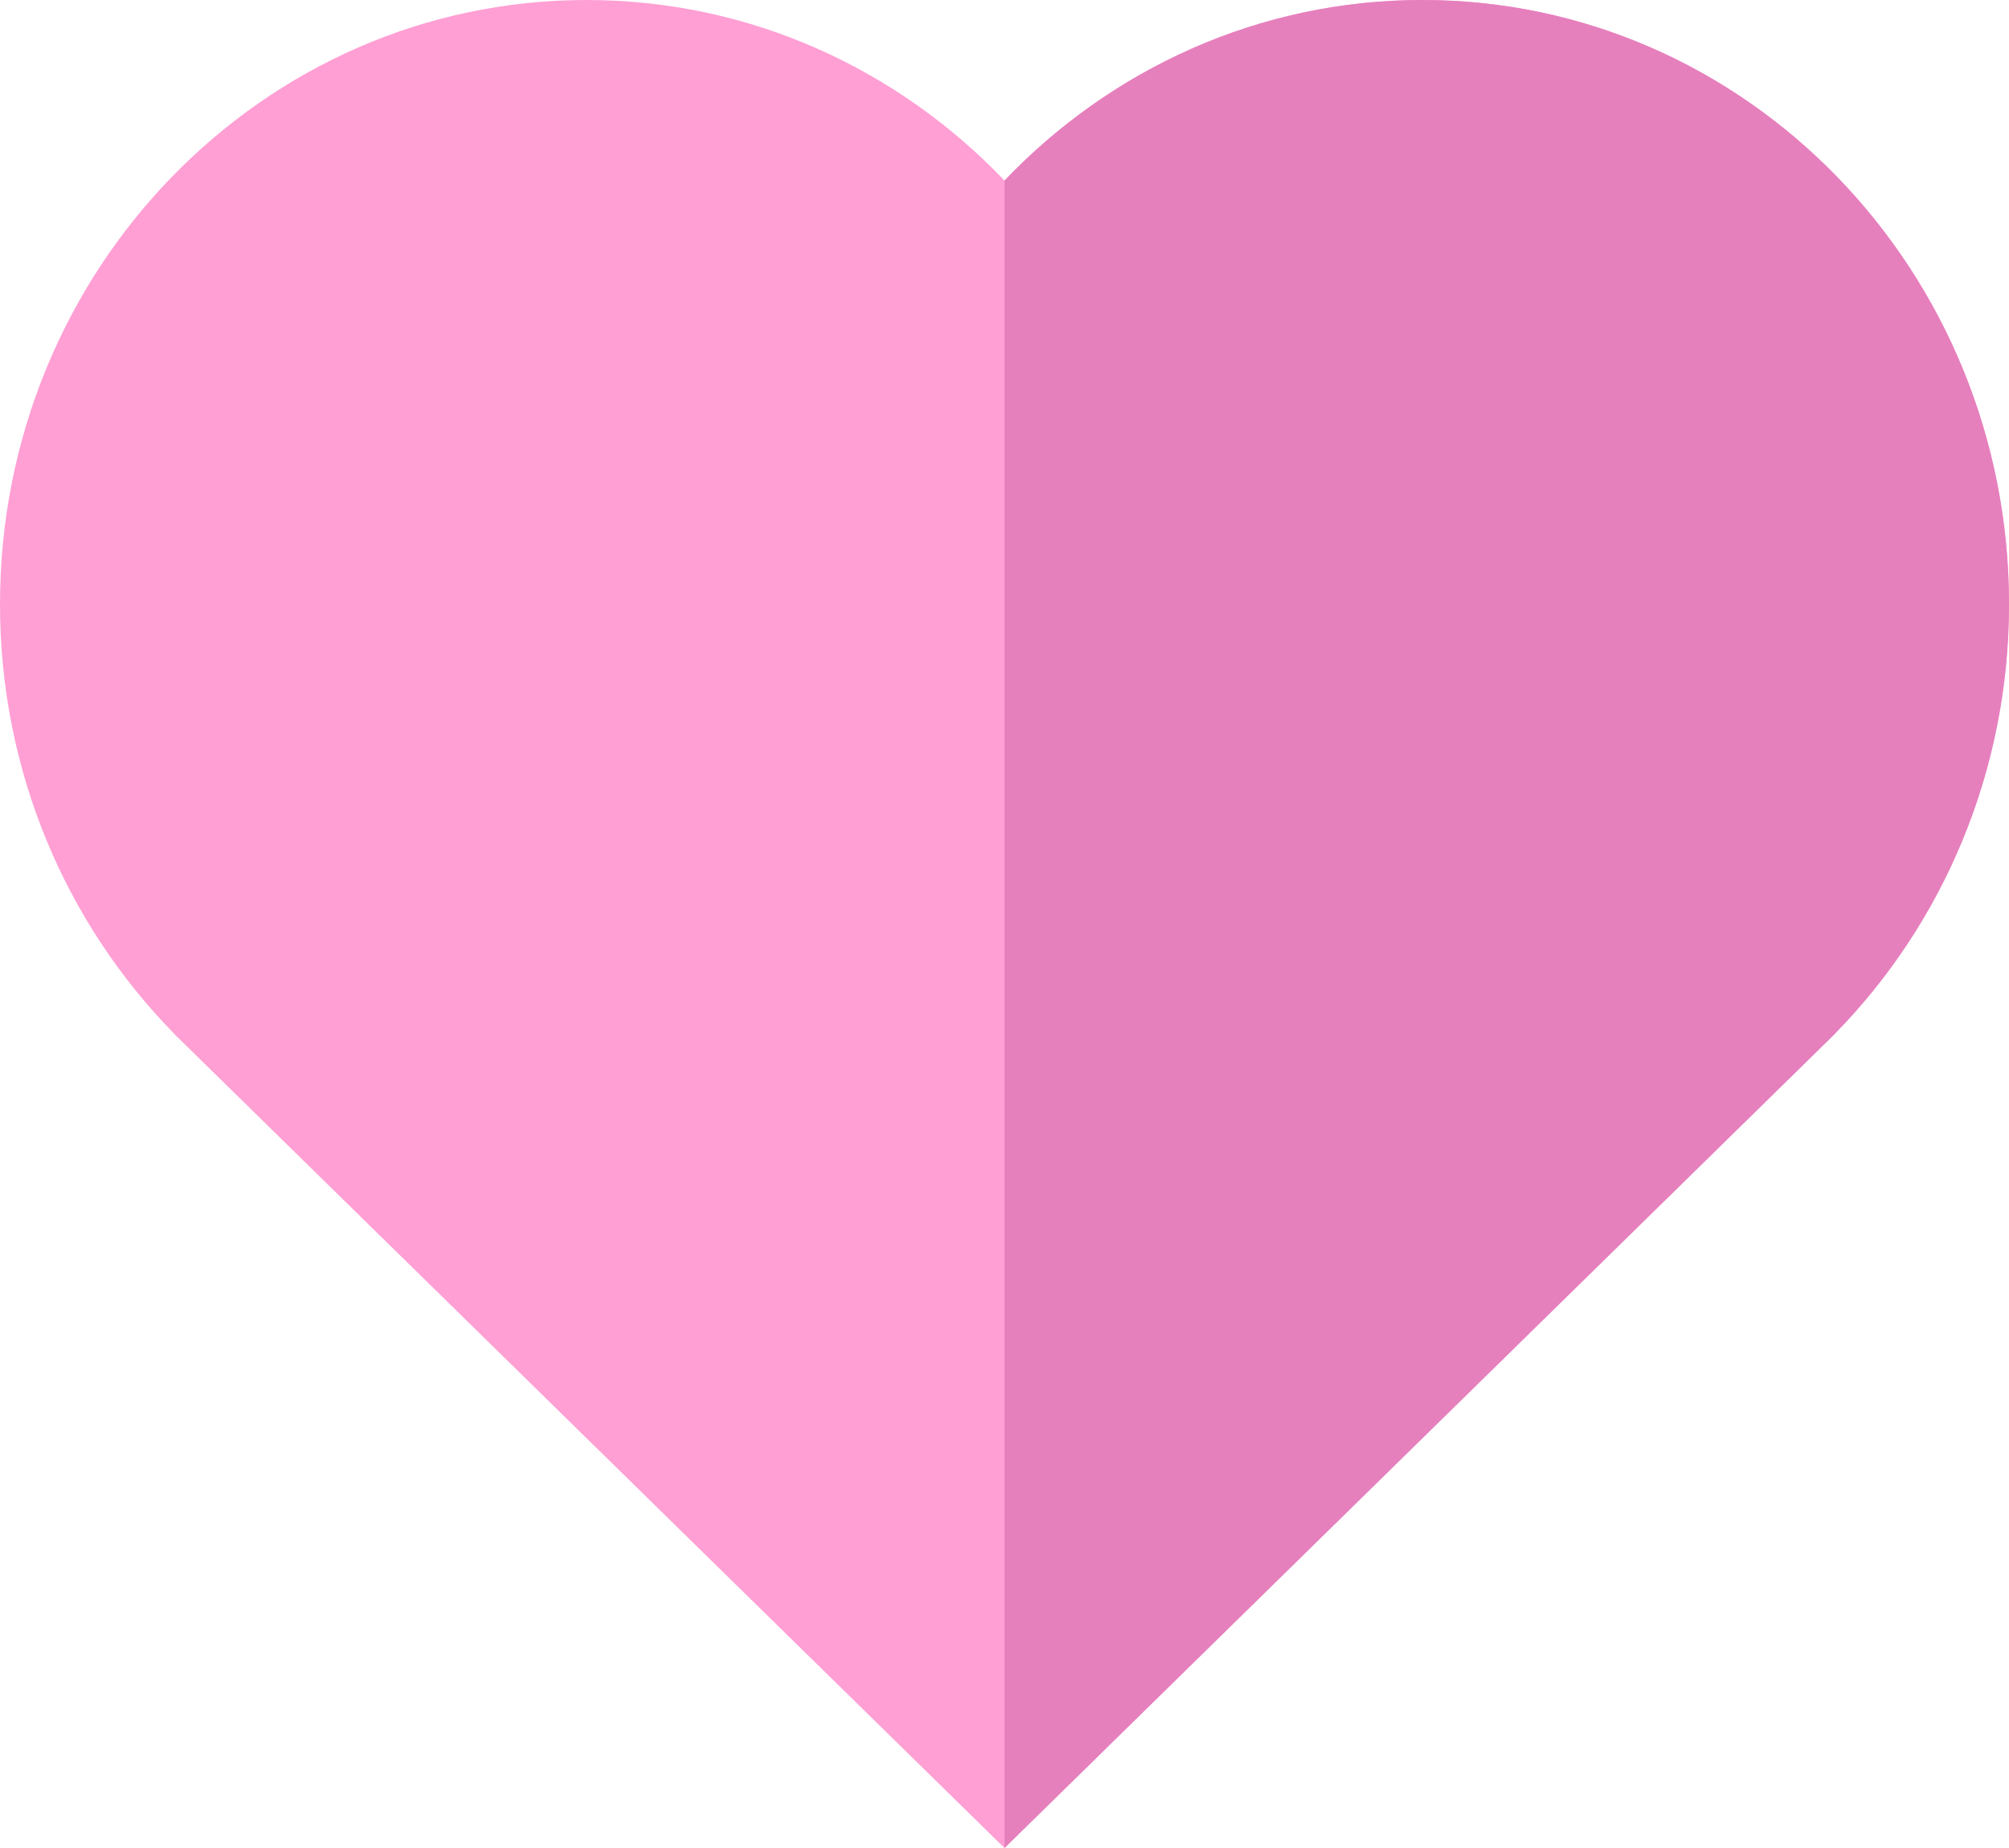 <?xml version="1.0" encoding="utf-8"?>
<!-- Generator: Adobe Illustrator 16.0.0, SVG Export Plug-In . SVG Version: 6.00 Build 0)  -->
<!DOCTYPE svg PUBLIC "-//W3C//DTD SVG 1.1//EN" "http://www.w3.org/Graphics/SVG/1.1/DTD/svg11.dtd">
<svg version="1.1" id="レイヤー_1" xmlns="http://www.w3.org/2000/svg" xmlns:xlink="http://www.w3.org/1999/xlink" x="0px"
	 y="0px" width="84px" height="77.28px" viewBox="0 0 84 77.28" enable-background="new 0 0 84 77.28" xml:space="preserve">
<g>
	<defs>
		<rect id="SVGID_1_" width="84" height="77.28"/>
	</defs>
	<clipPath id="SVGID_2_">
		<use xlink:href="#SVGID_1_"  overflow="visible"/>
	</clipPath>
	<path clip-path="url(#SVGID_2_)" fill="#FF9FD4" d="M84,25.267C84,11.312,73.02,0,59.475,0C52.631,0,46.449,2.893,42,7.55
		C37.551,2.893,31.369,0,24.525,0C10.98,0,0,11.312,0,25.267c0,7.019,2.781,13.366,7.267,17.945l-0.005,0.002L42,77.28
		l34.738-34.065l-0.005-0.002C81.218,38.633,84,32.286,84,25.267"/>
	<path clip-path="url(#SVGID_2_)" fill="#E580BD" d="M42,77.28l34.738-34.066l-0.005-0.002C81.218,38.633,84,32.286,84,25.267
		C84,11.313,73.019,0,59.475,0C52.631,0,46.449,2.894,42,7.551V77.28z"/>
</g>
</svg>
